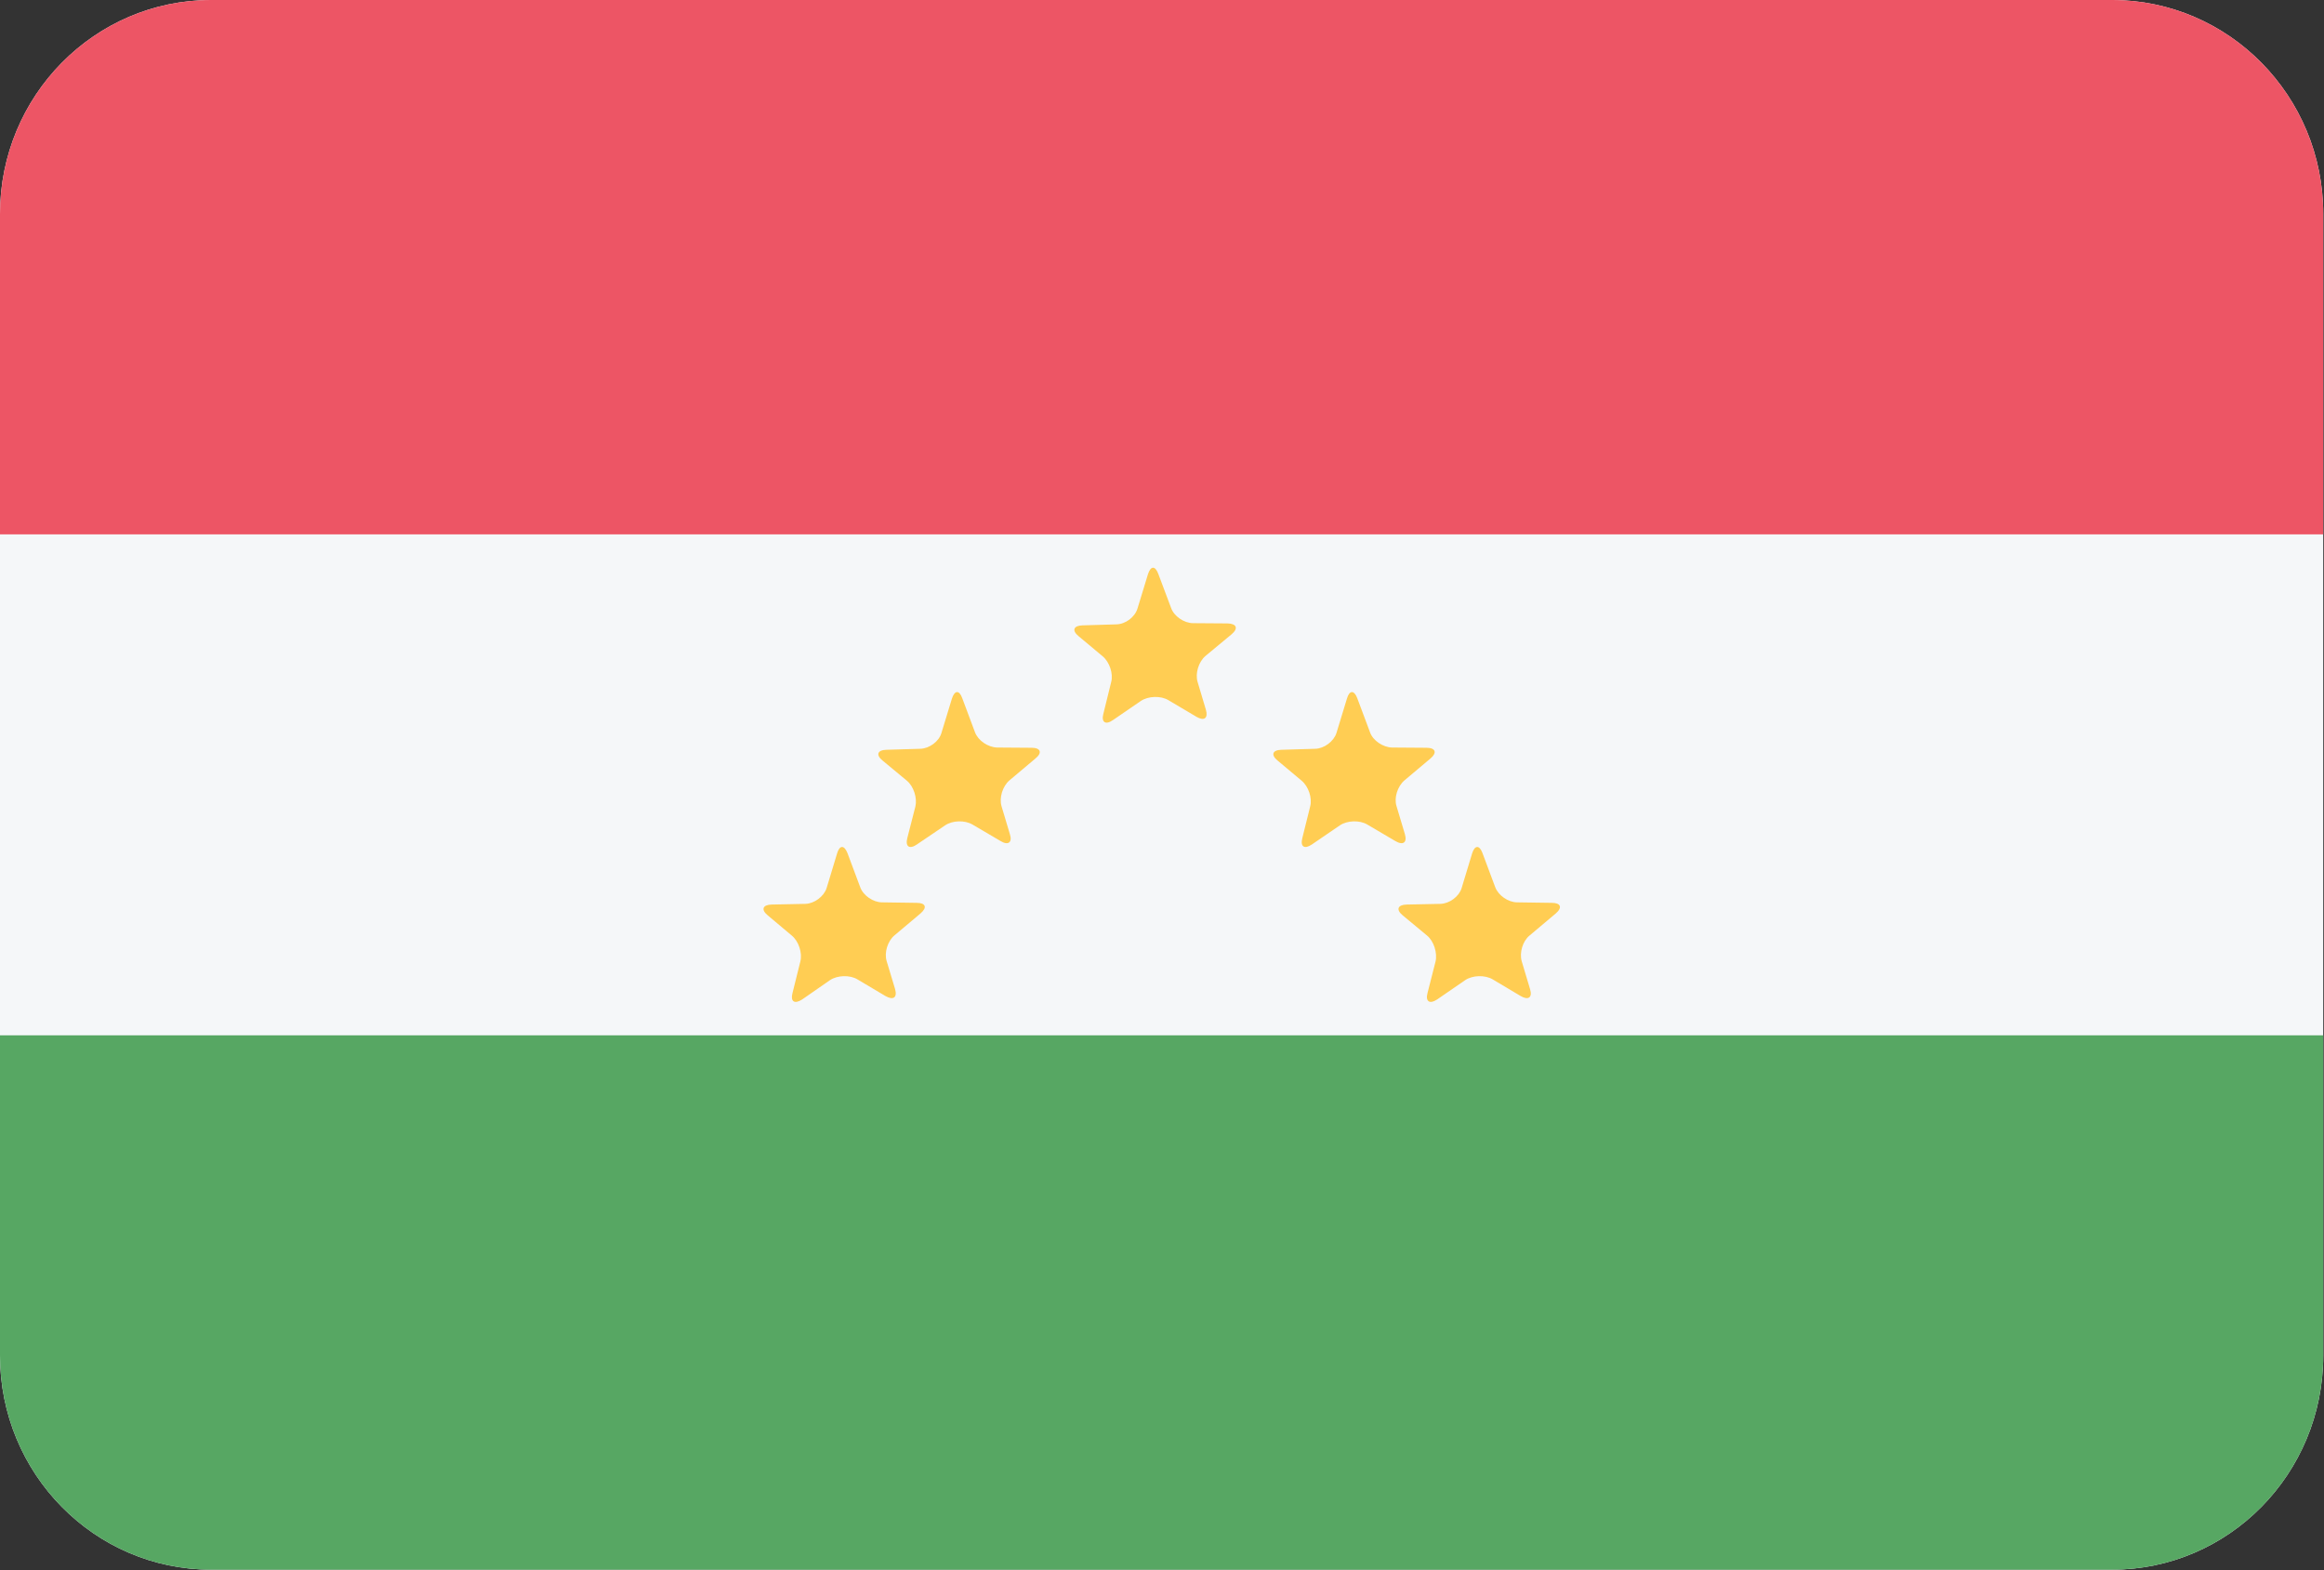 <?xml version="1.0" encoding="UTF-8"?>
<svg xmlns="http://www.w3.org/2000/svg" xmlns:xlink="http://www.w3.org/1999/xlink" width="37pt" height="25pt" viewBox="0 0 37 25" version="1.1">
<rect x="0" y="0" width="37" height="25" fill="#333333" stroke="none"/>
<defs>
<clipPath id="clip1">
  <path d="M 0 0 L 37 0 L 37 9 L 0 9 Z M 0 0 "/>
</clipPath>
<clipPath id="clip2">
  <path d="M 3.363 0 L 33.625 0 C 35.484 0 36.988 1.527 36.988 3.406 L 36.988 21.582 C 36.988 23.465 35.484 24.992 33.625 24.992 L 3.363 24.992 C 1.504 24.992 0 23.465 0 21.582 L 0 3.406 C 0 1.527 1.504 0 3.363 0 Z M 3.363 0 "/>
</clipPath>
<clipPath id="clip3">
  <path d="M 0 16 L 37 16 L 37 25 L 0 25 Z M 0 16 "/>
</clipPath>
<clipPath id="clip4">
  <path d="M 3.363 0 L 33.625 0 C 35.484 0 36.988 1.527 36.988 3.406 L 36.988 21.582 C 36.988 23.465 35.484 24.992 33.625 24.992 L 3.363 24.992 C 1.504 24.992 0 23.465 0 21.582 L 0 3.406 C 0 1.527 1.504 0 3.363 0 Z M 3.363 0 "/>
</clipPath>
</defs>
<g id="surface1">
<path style=" stroke:none;fill-rule:evenodd;fill:rgb(96.078%,96.863%,97.647%);fill-opacity:1;" d="M 3.363 0 L 33.625 0 C 35.484 0 36.988 1.527 36.988 3.406 L 36.988 21.582 C 36.988 23.465 35.484 24.992 33.625 24.992 L 3.363 24.992 C 1.504 24.992 0 23.465 0 21.582 L 0 3.406 C 0 1.527 1.504 0 3.363 0 Z M 3.363 0 "/>
<g clip-path="url(#clip1)" clip-rule="nonzero">
<g clip-path="url(#clip2)" clip-rule="evenodd">
<path style=" stroke:none;fill-rule:evenodd;fill:rgb(92.941%,33.333%,39.608%);fill-opacity:1;" d="M 0 0 L 36.988 0 L 36.988 8.508 L 0 8.508 Z M 0 0 "/>
</g>
</g>
<g clip-path="url(#clip3)" clip-rule="nonzero">
<g clip-path="url(#clip4)" clip-rule="evenodd">
<path style=" stroke:none;fill-rule:evenodd;fill:rgb(34.118%,65.49%,38.824%);fill-opacity:1;" d="M 0 16.484 L 36.988 16.484 L 36.988 24.992 L 0 24.992 Z M 0 16.484 "/>
</g>
</g>
<path style=" stroke:none;fill-rule:evenodd;fill:rgb(100%,80.392%,32.549%);fill-opacity:1;" d="M 22.879 15.914 C 22.762 15.992 22.691 15.945 22.727 15.812 L 22.855 15.309 C 22.887 15.172 22.828 14.984 22.719 14.895 L 22.332 14.574 C 22.223 14.484 22.25 14.406 22.395 14.402 L 22.934 14.391 C 23.078 14.387 23.23 14.273 23.27 14.141 L 23.438 13.586 C 23.48 13.453 23.555 13.453 23.602 13.582 L 23.805 14.125 C 23.855 14.258 24.012 14.367 24.156 14.367 L 24.707 14.375 C 24.848 14.375 24.879 14.449 24.77 14.543 L 24.352 14.895 C 24.242 14.984 24.188 15.168 24.227 15.305 L 24.359 15.746 C 24.402 15.883 24.332 15.93 24.211 15.859 L 23.766 15.594 C 23.641 15.52 23.445 15.527 23.328 15.605 Z M 12.77 15.914 C 12.648 15.992 12.582 15.945 12.617 15.812 L 12.742 15.309 C 12.777 15.172 12.715 14.984 12.605 14.895 L 12.223 14.574 C 12.113 14.484 12.141 14.406 12.285 14.402 L 12.824 14.391 C 12.965 14.387 13.117 14.273 13.16 14.141 L 13.328 13.586 C 13.367 13.453 13.441 13.453 13.492 13.582 L 13.695 14.125 C 13.742 14.258 13.902 14.367 14.043 14.367 L 14.594 14.375 C 14.738 14.375 14.766 14.449 14.656 14.543 L 14.238 14.895 C 14.133 14.984 14.074 15.168 14.117 15.305 L 14.25 15.746 C 14.289 15.883 14.223 15.93 14.098 15.859 L 13.652 15.594 C 13.531 15.52 13.332 15.527 13.215 15.605 Z M 20.887 13.445 C 20.766 13.527 20.699 13.48 20.734 13.344 L 20.859 12.84 C 20.895 12.707 20.832 12.52 20.723 12.43 L 20.34 12.109 C 20.23 12.02 20.258 11.941 20.402 11.938 L 20.941 11.922 C 21.082 11.918 21.234 11.805 21.277 11.672 L 21.445 11.121 C 21.484 10.988 21.559 10.984 21.609 11.117 L 21.812 11.66 C 21.859 11.793 22.02 11.898 22.16 11.902 L 22.711 11.906 C 22.855 11.906 22.883 11.984 22.777 12.074 L 22.359 12.426 C 22.25 12.52 22.191 12.703 22.234 12.836 L 22.367 13.281 C 22.406 13.414 22.34 13.465 22.215 13.391 L 21.77 13.129 C 21.648 13.055 21.449 13.062 21.332 13.141 Z M 14.598 13.445 C 14.48 13.527 14.41 13.48 14.445 13.344 L 14.574 12.84 C 14.605 12.707 14.547 12.52 14.438 12.43 L 14.051 12.109 C 13.941 12.02 13.969 11.941 14.113 11.938 L 14.652 11.922 C 14.797 11.918 14.949 11.805 14.988 11.672 L 15.156 11.121 C 15.199 10.988 15.273 10.984 15.32 11.117 L 15.523 11.66 C 15.574 11.793 15.73 11.898 15.875 11.902 L 16.426 11.906 C 16.566 11.906 16.598 11.984 16.488 12.074 L 16.07 12.426 C 15.961 12.52 15.906 12.703 15.945 12.836 L 16.078 13.281 C 16.121 13.414 16.051 13.465 15.93 13.391 L 15.484 13.129 C 15.359 13.055 15.164 13.062 15.047 13.141 Z M 17.719 11.465 C 17.602 11.547 17.531 11.5 17.566 11.367 L 17.691 10.859 C 17.727 10.727 17.664 10.539 17.555 10.449 L 17.172 10.129 C 17.062 10.039 17.09 9.961 17.234 9.957 L 17.773 9.941 C 17.918 9.938 18.066 9.828 18.109 9.691 L 18.277 9.141 C 18.32 9.008 18.391 9.004 18.441 9.137 L 18.645 9.68 C 18.691 9.812 18.852 9.922 18.996 9.922 L 19.543 9.926 C 19.688 9.93 19.719 10.004 19.609 10.098 L 19.191 10.445 C 19.082 10.539 19.027 10.723 19.066 10.855 L 19.199 11.301 C 19.238 11.434 19.172 11.484 19.051 11.414 L 18.602 11.148 C 18.48 11.074 18.281 11.082 18.164 11.16 Z M 17.719 11.465 "/>
</g>
</svg>
